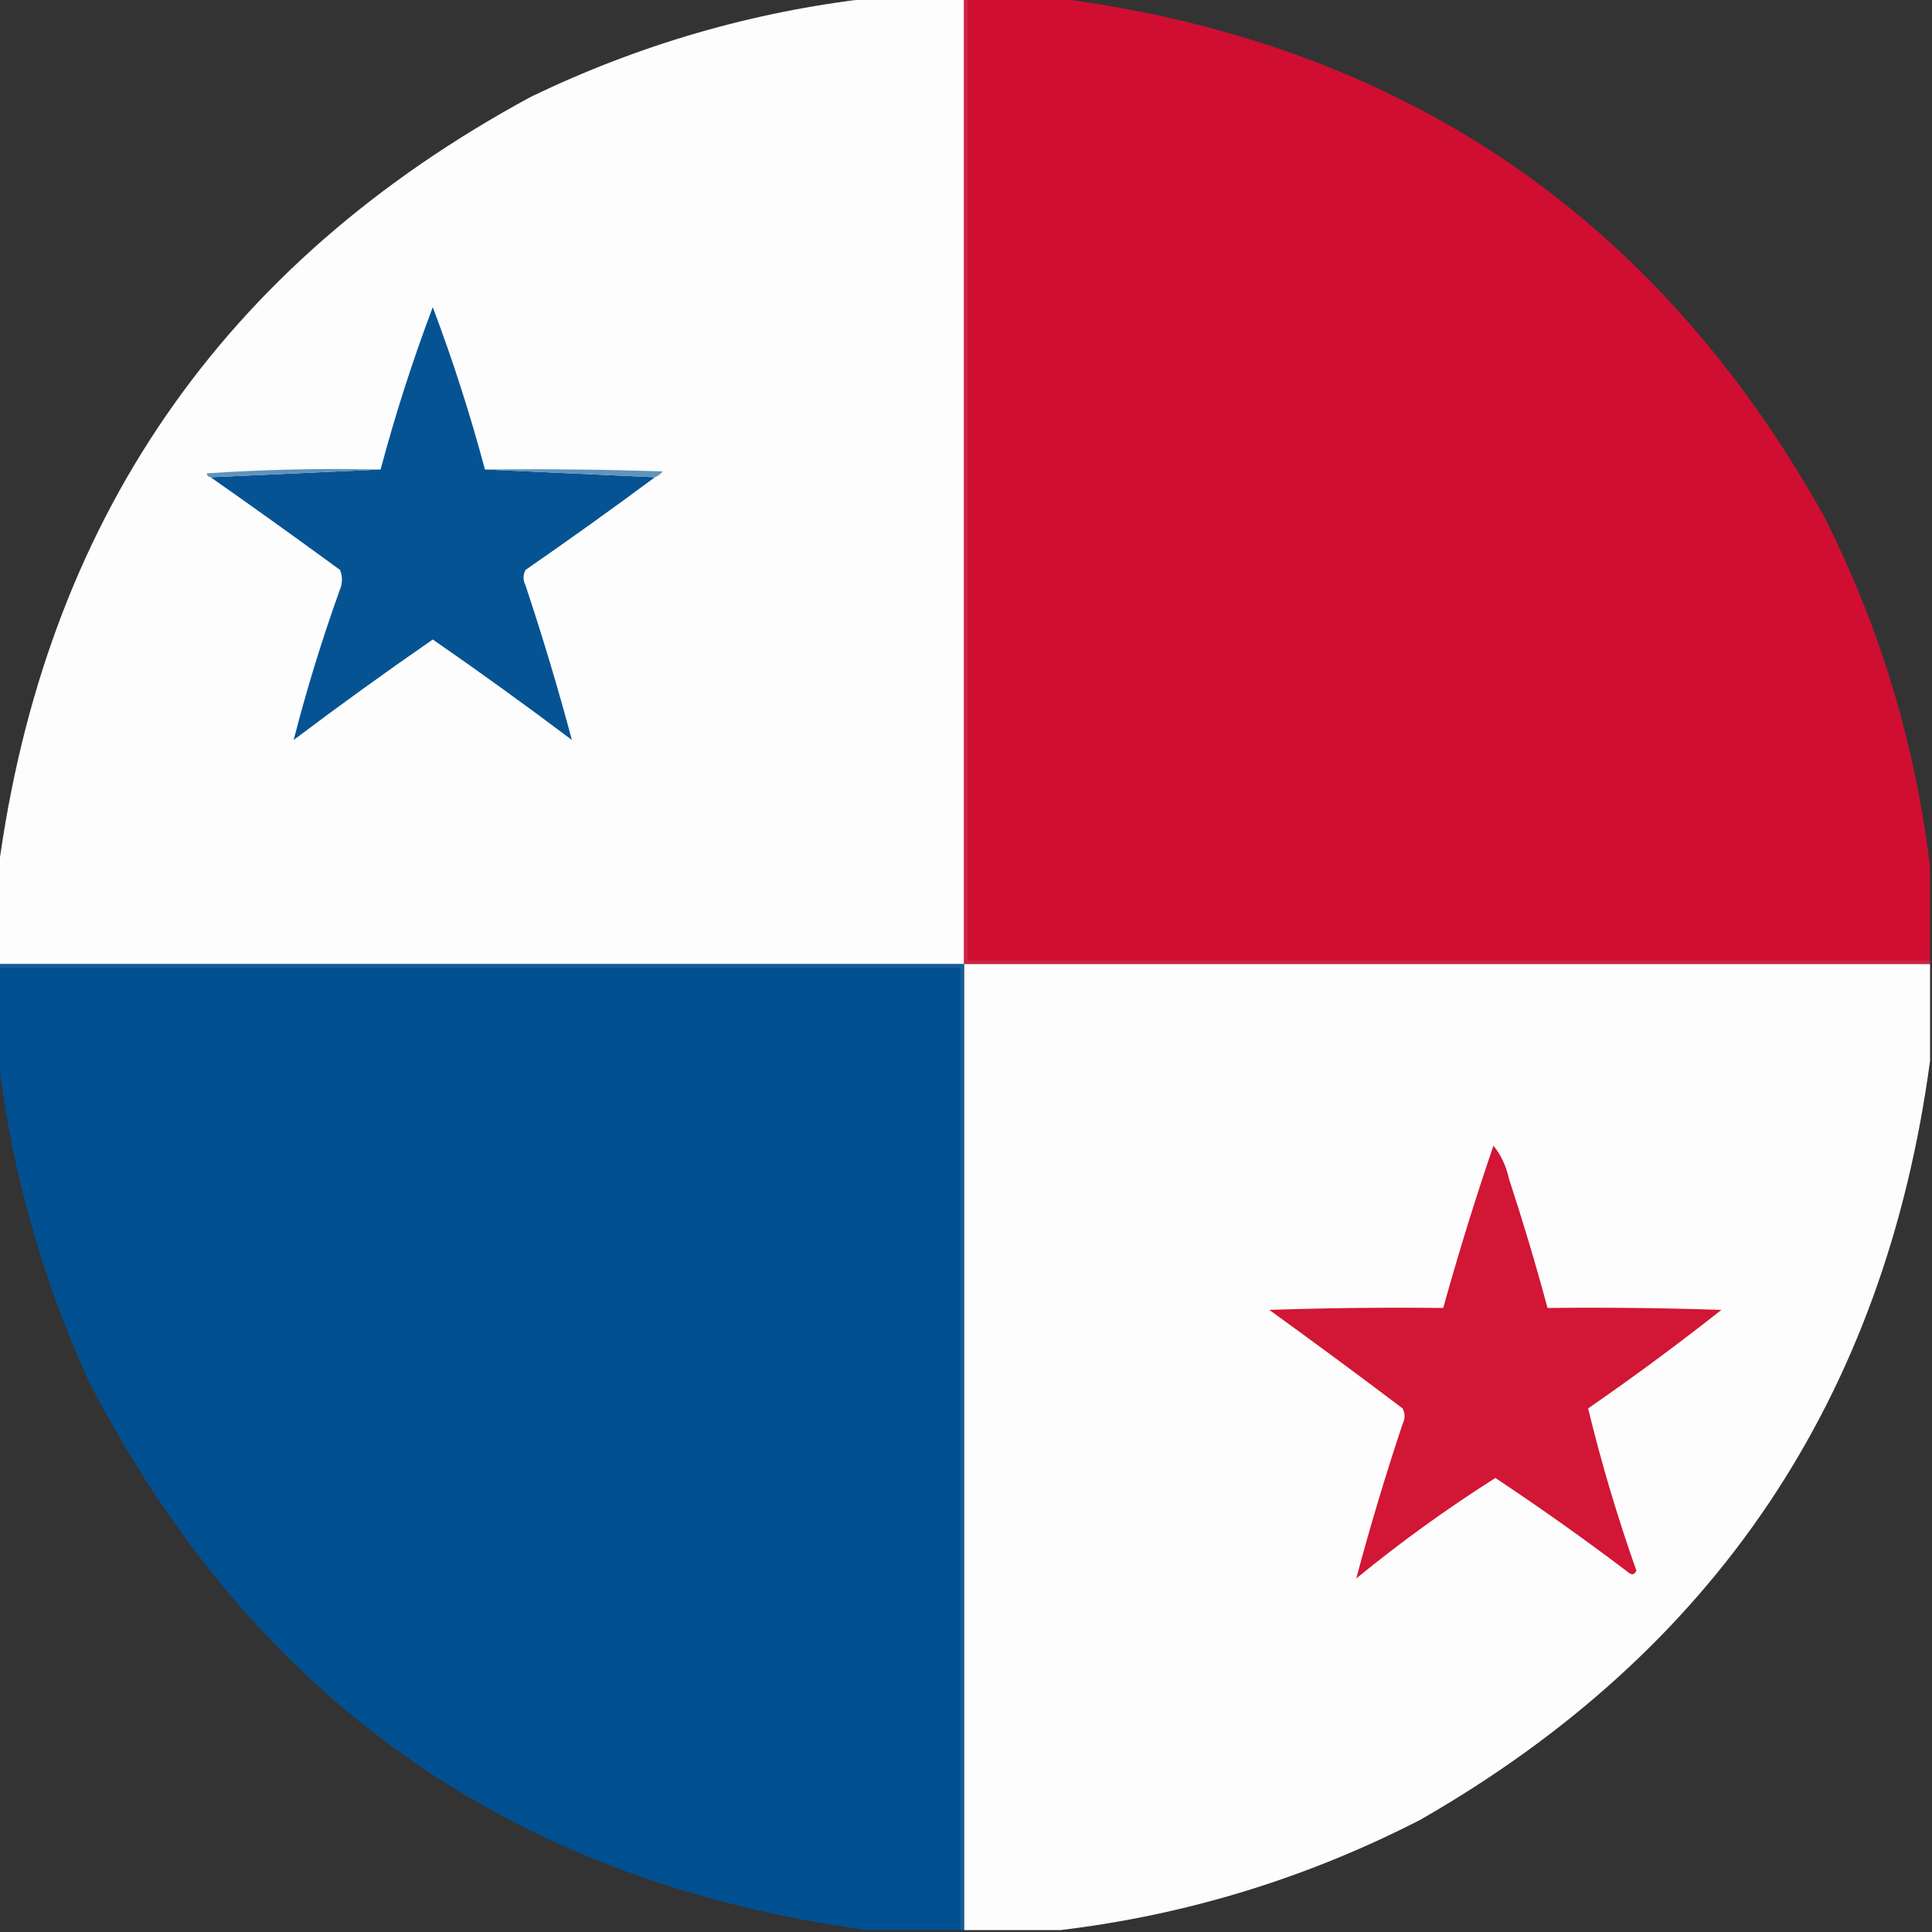 <?xml version="1.0" encoding="UTF-8"?>
<!DOCTYPE svg PUBLIC "-//W3C//DTD SVG 1.1//EN" "http://www.w3.org/Graphics/SVG/1.1/DTD/svg11.dtd">
<svg xmlns="http://www.w3.org/2000/svg" version="1.1" width="500px" height="500px" style="shape-rendering:geometricPrecision; text-rendering:geometricPrecision; image-rendering:optimizeQuality; fill-rule:evenodd; clip-rule:evenodd" xmlns:xlink="http://www.w3.org/1999/xlink">
<rect width="100%" height="100%" fill="#333333" stroke="none"/>
<g><path style="opacity:0.994" fill="#fefefe" d="M 225.5,-0.5 C 233.5,-0.5 241.5,-0.5 249.5,-0.5C 249.5,82.833 249.5,166.167 249.5,249.5C 166.167,249.5 82.833,249.5 -0.5,249.5C -0.5,241.5 -0.5,233.5 -0.5,225.5C 11.454,135.075 57.454,68.242 137.5,25C 165.514,11.501 194.847,3.001 225.5,-0.5 Z"/></g>
<g><path style="opacity:0.995" fill="#d10f33" d="M 250.5,-0.5 C 258.167,-0.5 265.833,-0.5 273.5,-0.5C 362.269,10.949 428.436,55.616 472,133.5C 486.559,162.333 495.726,192.666 499.5,224.5C 499.5,232.5 499.5,240.5 499.5,248.5C 416.5,248.5 333.5,248.5 250.5,248.5C 250.5,165.5 250.5,82.5 250.5,-0.5 Z"/></g>
<g><path style="opacity:1" fill="#065393" d="M 125.5,121.5 C 140.167,122.167 154.833,122.833 169.5,123.5C 158.491,131.669 147.324,139.669 136,147.5C 135.333,148.833 135.333,150.167 136,151.5C 140.433,164.791 144.433,178.124 148,191.5C 136.16,182.583 124.16,173.916 112,165.5C 99.841,173.916 87.841,182.583 76,191.5C 79.358,178.417 83.358,165.417 88,152.5C 88.667,150.833 88.667,149.167 88,147.5C 76.892,139.368 65.725,131.368 54.5,123.5C 69.167,122.833 83.833,122.167 98.5,121.5C 102.292,107.291 106.792,93.291 112,79.5C 117.195,93.254 121.695,107.254 125.5,121.5 Z"/></g>
<g><path style="opacity:1" fill="#6093bb" d="M 98.5,121.5 C 83.833,122.167 69.167,122.833 54.5,123.5C 53.957,123.44 53.624,123.107 53.5,122.5C 68.485,121.501 83.485,121.167 98.5,121.5 Z"/></g>
<g><path style="opacity:1" fill="#6194bc" d="M 125.5,121.5 C 140.837,121.333 156.17,121.5 171.5,122C 170.956,122.717 170.289,123.217 169.5,123.5C 154.833,122.833 140.167,122.167 125.5,121.5 Z"/></g>
<g><path style="opacity:1" fill="#d52142" d="M 249.5,-0.5 C 249.833,-0.5 250.167,-0.5 250.5,-0.5C 250.5,82.5 250.5,165.5 250.5,248.5C 333.5,248.5 416.5,248.5 499.5,248.5C 499.5,248.833 499.5,249.167 499.5,249.5C 416.167,249.5 332.833,249.5 249.5,249.5C 249.5,166.167 249.5,82.833 249.5,-0.5 Z"/></g>
<g><path style="opacity:0.995" fill="#fefefe" d="M 249.5,249.5 C 332.833,249.5 416.167,249.5 499.5,249.5C 499.5,257.833 499.5,266.167 499.5,274.5C 487.764,361.841 443.764,427.341 367.5,471C 338.093,486.083 307.093,495.583 274.5,499.5C 266.167,499.5 257.833,499.5 249.5,499.5C 249.5,416.167 249.5,332.833 249.5,249.5 Z"/></g>
<g><path style="opacity:0.995" fill="#005192" d="M -0.5,250.5 C 82.5,250.5 165.5,250.5 248.5,250.5C 248.5,333.5 248.5,416.5 248.5,499.5C 240.5,499.5 232.5,499.5 224.5,499.5C 132.596,487.072 65.429,439.739 23,357.5C 10.751,330.604 2.917,302.604 -0.5,273.5C -0.5,265.833 -0.5,258.167 -0.5,250.5 Z"/></g>
<g><path style="opacity:1" fill="#125e9a" d="M -0.5,250.5 C -0.5,250.167 -0.5,249.833 -0.5,249.5C 82.833,249.5 166.167,249.5 249.5,249.5C 249.5,332.833 249.5,416.167 249.5,499.5C 249.167,499.5 248.833,499.5 248.5,499.5C 248.5,416.5 248.5,333.5 248.5,250.5C 165.5,250.5 82.5,250.5 -0.5,250.5 Z"/></g>
<g><path style="opacity:1" fill="#d21635" d="M 386.5,296.5 C 388.468,298.939 389.801,301.773 390.5,305C 394.146,316.102 397.479,327.268 400.5,338.5C 415.504,338.333 430.504,338.5 445.5,339C 434.267,347.866 422.767,356.366 411,364.5C 414.428,378.626 418.595,392.626 423.5,406.5C 422.998,407.521 422.332,407.688 421.5,407C 410.247,398.459 398.747,390.293 387,382.5C 374.487,390.426 362.487,399.093 351,408.5C 354.563,395.135 358.563,381.801 363,368.5C 363.667,367.167 363.667,365.833 363,364.5C 351.589,355.878 340.089,347.378 328.5,339C 343.496,338.5 358.496,338.333 373.5,338.5C 377.432,324.37 381.766,310.37 386.5,296.5 Z"/></g>
</svg>
